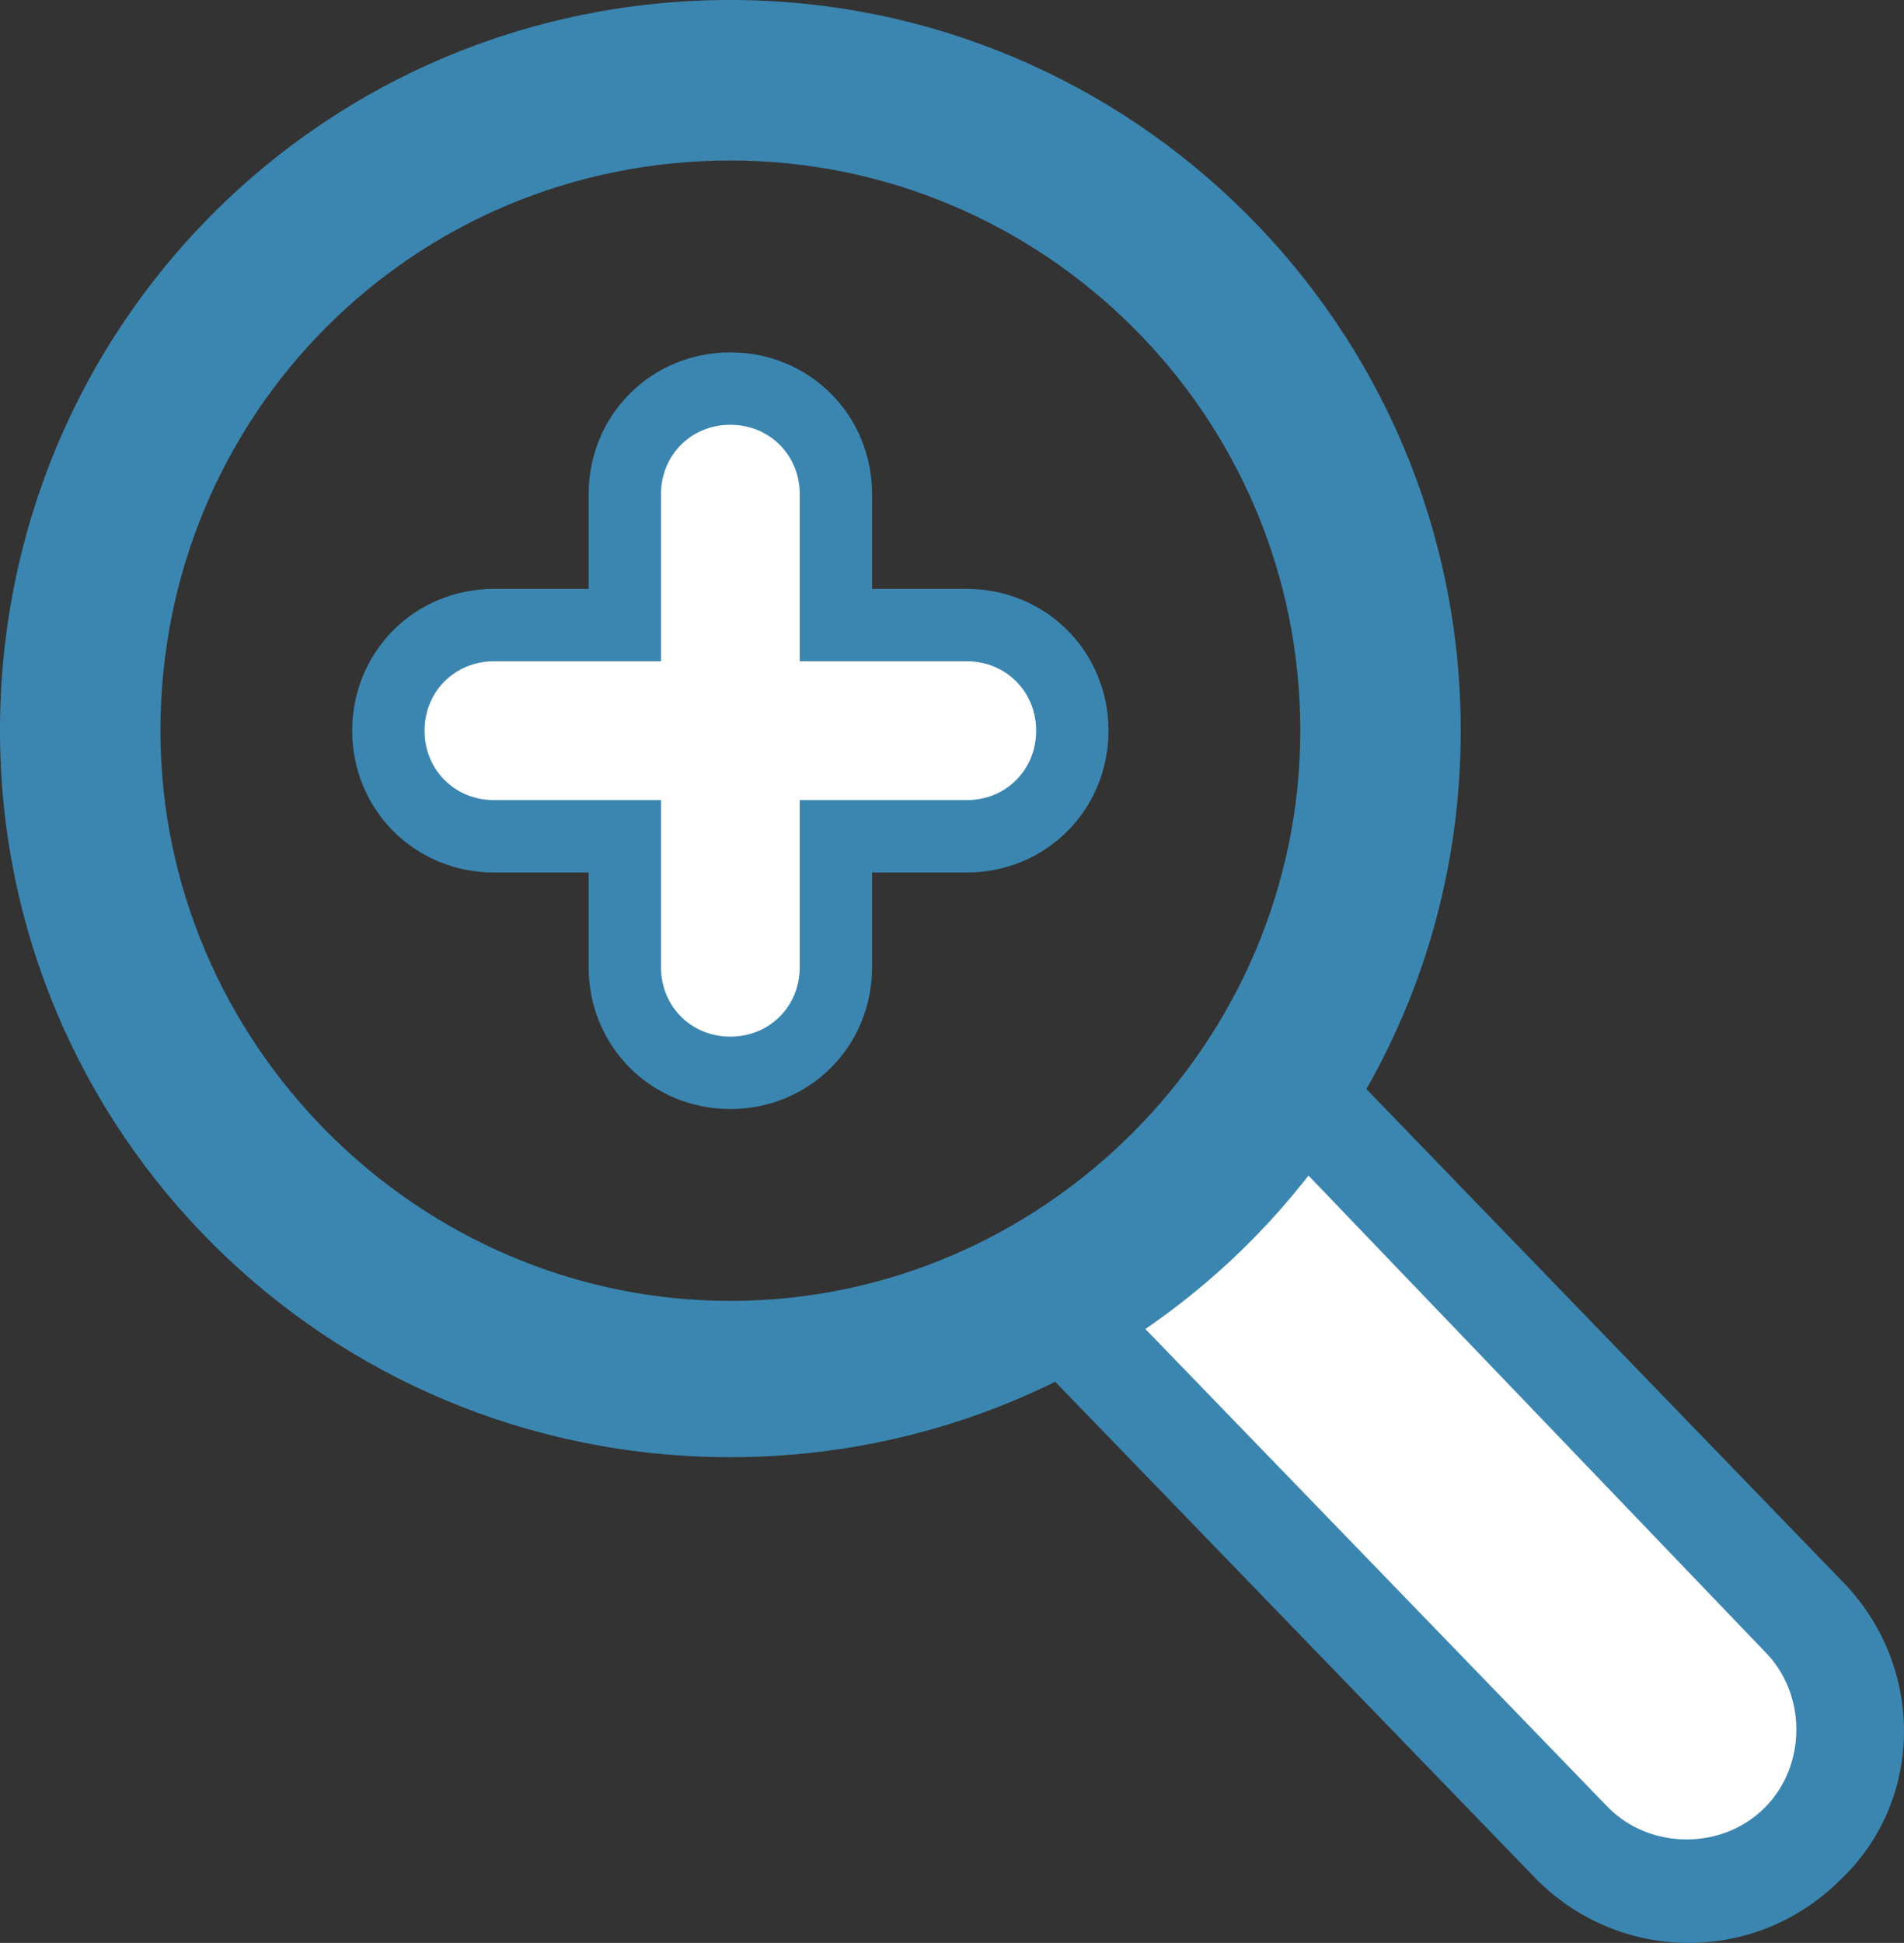 <?xml version="1.0" encoding="utf-8"?>
<!-- Generator: Adobe Illustrator 19.0.0, SVG Export Plug-In . SVG Version: 6.00 Build 0)  -->
<svg version="1.1" id="Capa_1" xmlns="http://www.w3.org/2000/svg" xmlns:xlink="http://www.w3.org/1999/xlink" x="0px" y="0px"
	 viewBox="0 0 45.1 46" style="enable-background:new 0 0 45.1 46;" xml:space="preserve">
<rect x="0" y="0" width="45.1" height="46" fill="#333333" stroke="none"/>
<style type="text/css">
	.st0{fill:#FFFFFF;}
	.st1{fill:#3B86B1;}
	.st2{fill:#FFFFFF;stroke:#3B86B1;stroke-width:1.714;stroke-miterlimit:10;}
</style>
<g id="XMLID_18077_">
	<path id="XMLID_18078_" class="st0" d="M30.9,26.1l11.8,12.2c1.5,1.5,1.5,3.9,0,5.4c-1.5,1.5-3.9,1.5-5.4,0l-12-12.4"/>
	<path id="XMLID_18079_" class="st1" d="M40,46c-1.3,0-2.6-0.5-3.6-1.5l-12-12.4c-0.5-0.5-0.5-1.2,0-1.7c0.5-0.5,1.2-0.5,1.7,0
		l12,12.4c1,1,2.7,1,3.7,0c1-1,1-2.7,0-3.7L30.1,26.9c-0.5-0.5-0.5-1.2,0-1.7c0.5-0.5,1.2-0.5,1.7,0l11.8,12.2c2,2,2,5.2,0,7.1
		C42.6,45.5,41.3,46,40,46L40,46z M40,46"/>
	<path id="XMLID_18082_" class="st2" d="M17.3,9.2c1.4,0,2.5,1.1,2.5,2.5v3.1h3.1c1.4,0,2.5,1.1,2.5,2.5s-1.1,2.5-2.5,2.5h-3.1v3.1
		c0,1.4-1.1,2.5-2.5,2.5s-2.5-1.1-2.5-2.5v-3.1h-3.1c-1.4,0-2.5-1.1-2.5-2.5s1.1-2.5,2.5-2.5h3.1v-3.1C14.8,10.3,15.9,9.2,17.3,9.2
		L17.3,9.2z M17.3,9.2"/>
	<path id="XMLID_18085_" class="st1" d="M17.3,34.5C7.7,34.5,0,26.8,0,17.3C0,7.7,7.7,0,17.3,0c9.5,0,17.3,7.7,17.3,17.3
		S26.8,34.5,17.3,34.5L17.3,34.5z M17.3,3.8C9.8,3.8,3.8,9.8,3.8,17.3c0,7.4,6.1,13.5,13.5,13.5c7.4,0,13.5-6.1,13.5-13.5
		C30.8,9.8,24.7,3.8,17.3,3.8L17.3,3.8z M17.3,2.4"/>
</g>
</svg>
